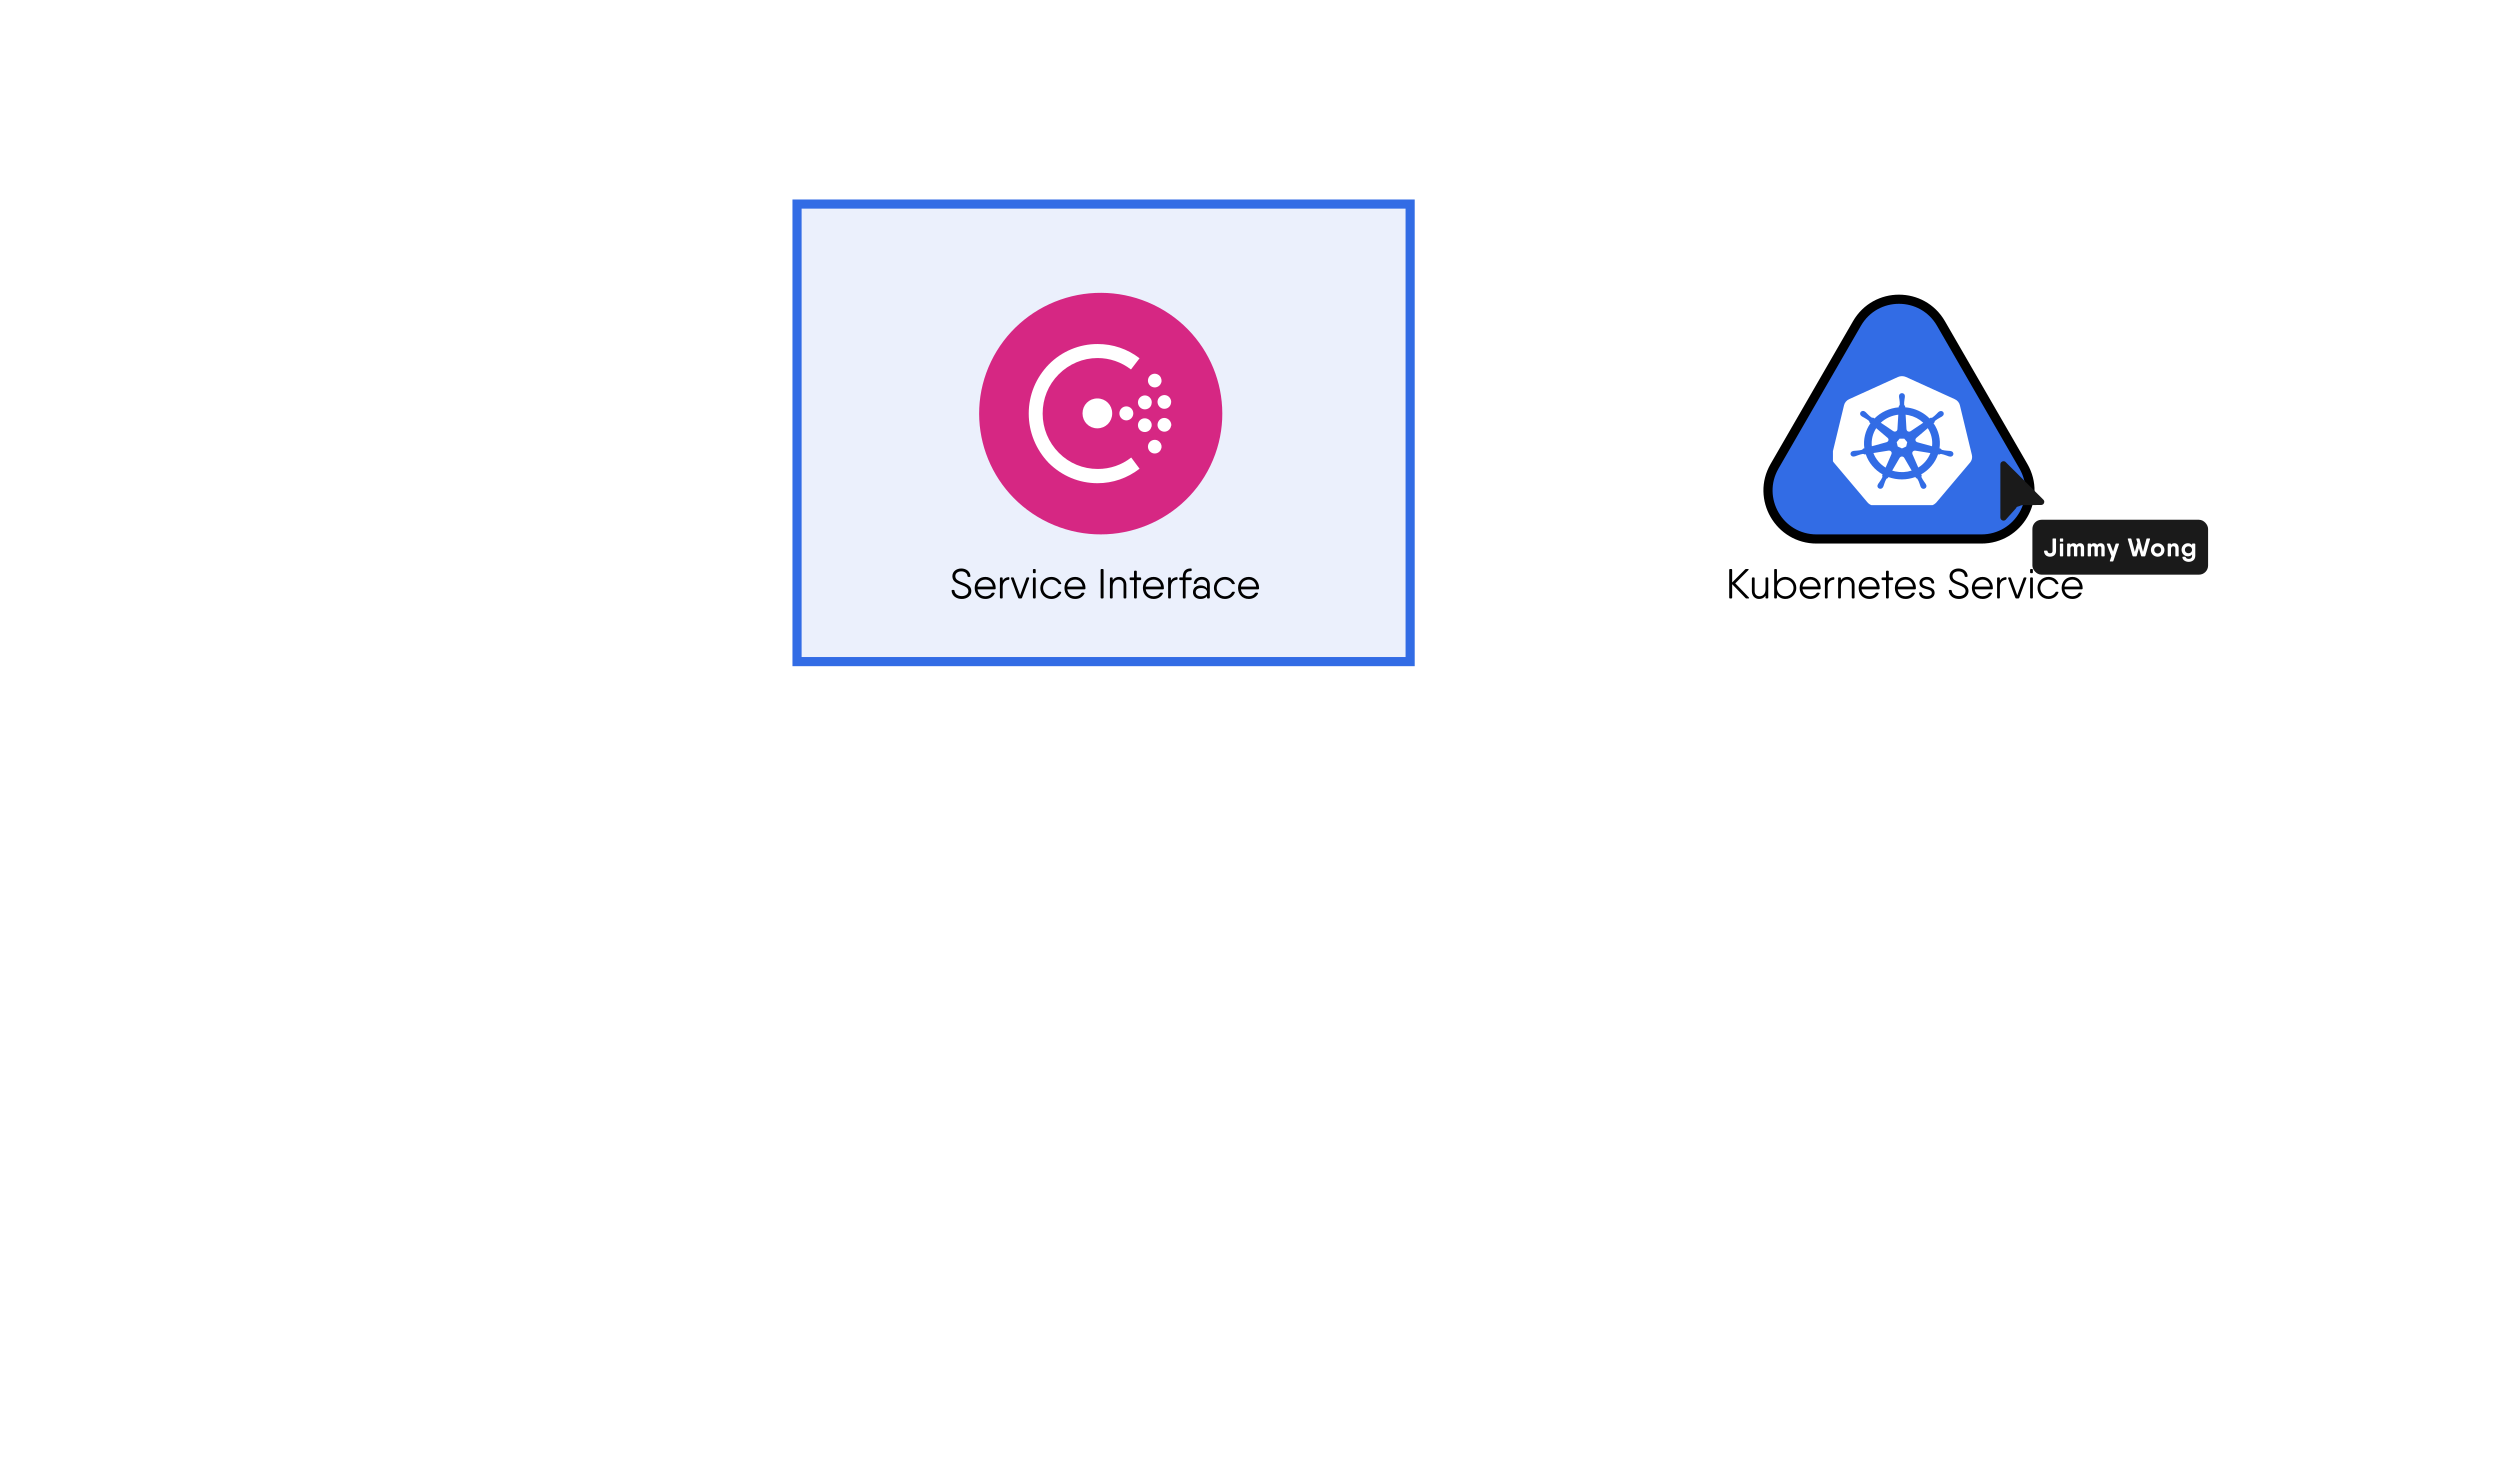<svg width="100%" viewBox="0 0 1366 805" fill="none" xmlns="http://www.w3.org/2000/svg">
  <rect x="435.5" y="111.5" width="335" height="250" fill="#326CE5" fill-opacity="0.1" stroke="#326CE5"
    stroke-width="5" />
  <path
    d="M1014.65 176.75C1024.85 159.083 1050.35 159.083 1060.55 176.75L1105.59 254.75C1115.79 272.417 1103.04 294.5 1082.64 294.5H992.569C972.17 294.5 959.42 272.417 969.62 254.75L1014.65 176.75Z"
    fill="#326CE5" stroke="black" stroke-width="5" />
  <g clip-path="url(#clip0_9911_33166)">
    <path
      d="M1031.96 246.219C1032.06 246.199 1032.17 246.191 1032.28 246.196C1032.47 246.205 1032.65 246.251 1032.82 246.329C1033.15 246.479 1033.4 246.744 1033.53 247.068C1033.65 247.391 1033.64 247.749 1033.5 248.066L1033.51 248.08L1030.29 255.497C1027.2 253.623 1024.86 250.823 1023.63 247.54L1031.94 246.203L1031.96 246.219ZM1044.89 247.271C1044.96 246.978 1045.13 246.717 1045.38 246.528C1045.62 246.339 1045.92 246.234 1046.24 246.229C1046.33 246.228 1046.42 246.236 1046.52 246.252L1046.53 246.236L1054.77 247.567C1053.53 250.824 1051.2 253.602 1048.14 255.469L1044.94 248.124L1044.97 248.096C1044.85 247.836 1044.82 247.547 1044.89 247.271ZM1037.99 250.151C1038.11 249.937 1038.29 249.759 1038.51 249.635C1038.73 249.51 1038.98 249.445 1039.23 249.445C1039.48 249.445 1039.73 249.511 1039.95 249.636C1040.17 249.761 1040.35 249.94 1040.47 250.154H1040.48L1044.53 257.128C1041.63 258.069 1038.51 258.221 1035.52 257.569C1034.97 257.449 1034.43 257.305 1033.9 257.138L1037.96 250.151L1037.99 250.151ZM1025.16 233.95L1031.4 239.261L1031.39 239.278C1031.58 239.437 1031.73 239.643 1031.81 239.873C1031.88 240.104 1031.9 240.35 1031.84 240.586C1031.78 240.822 1031.66 241.039 1031.48 241.214C1031.31 241.389 1031.09 241.516 1030.84 241.58L1030.83 241.612L1022.76 243.827C1022.41 240.373 1023.25 236.906 1025.16 233.95V233.95ZM1036.74 234.545C1036.73 234.787 1036.65 235.021 1036.51 235.223C1036.37 235.425 1036.18 235.587 1035.95 235.692C1035.72 235.797 1035.46 235.84 1035.21 235.818C1034.96 235.796 1034.71 235.71 1034.51 235.567L1034.48 235.577L1027.66 230.973C1030.26 228.552 1033.62 227.01 1037.23 226.584L1036.75 234.542L1036.74 234.545ZM1043.97 235.597C1043.76 235.739 1043.52 235.826 1043.27 235.847C1043.01 235.869 1042.76 235.825 1042.53 235.719C1042.3 235.614 1042.11 235.452 1041.97 235.249C1041.83 235.047 1041.75 234.813 1041.74 234.571L1041.7 234.555L1041.23 226.584C1041.8 226.649 1042.37 226.742 1042.93 226.863C1045.92 227.503 1048.66 228.926 1050.85 230.971L1043.98 235.604L1043.97 235.597ZM1047.63 241.619C1047.38 241.555 1047.16 241.429 1046.98 241.254C1046.81 241.079 1046.68 240.862 1046.63 240.626C1046.57 240.389 1046.58 240.143 1046.66 239.912C1046.74 239.681 1046.88 239.476 1047.08 239.317L1047.07 239.285L1053.34 233.948C1055.25 236.911 1056.07 240.396 1055.67 243.853L1047.64 241.646L1047.63 241.619ZM1041.54 243.964L1039.23 245.022L1036.92 243.966L1036.35 241.597L1037.94 239.697H1040.51L1042.11 241.594L1041.54 243.964Z"
      fill="white" />
    <path
      d="M1001 248.632L1007.59 221.386C1007.77 220.681 1008.1 220.023 1008.58 219.458C1009.06 218.893 1009.66 218.436 1010.35 218.12L1037.02 205.997C1037.71 205.683 1038.47 205.521 1039.23 205.521C1040 205.521 1040.76 205.683 1041.45 205.997L1068.11 218.126C1068.8 218.442 1069.4 218.899 1069.88 219.464C1070.36 220.029 1070.7 220.688 1070.87 221.392L1077.45 248.637C1077.61 249.326 1077.61 250.04 1077.45 250.729C1077.41 250.939 1077.34 251.145 1077.27 251.347C1077.14 251.692 1076.97 252.022 1076.76 252.329C1076.67 252.46 1076.57 252.588 1076.47 252.712L1058.01 274.558C1057.93 274.653 1057.84 274.74 1057.75 274.828C1057.46 275.122 1057.14 275.38 1056.78 275.596C1056.33 275.866 1055.84 276.07 1055.32 276.2C1054.9 276.31 1054.46 276.367 1054.02 276.37H1053.74L1024.42 276.364C1024.25 276.363 1024.07 276.353 1023.89 276.334C1023.64 276.306 1023.38 276.261 1023.14 276.198C1022.96 276.153 1022.79 276.1 1022.62 276.038C1022.48 275.99 1022.35 275.941 1022.22 275.883C1022.03 275.795 1021.84 275.696 1021.66 275.587C1021.2 275.309 1020.78 274.96 1020.44 274.555L1019.87 273.889L1001.98 252.705C1001.64 252.295 1001.37 251.835 1001.19 251.342C1001.11 251.139 1001.05 250.932 1001 250.721C1000.84 250.033 1000.84 249.318 1001 248.63L1001 248.632ZM1028.66 259.228C1028.59 259.438 1028.5 259.643 1028.4 259.841C1028.56 260.113 1028.61 260.435 1028.52 260.738C1028.13 261.584 1027.66 262.392 1027.11 263.15C1026.8 263.538 1026.51 263.942 1026.25 264.361C1026.19 264.475 1026.1 264.65 1026.04 264.77C1025.93 264.953 1025.85 265.157 1025.83 265.368C1025.8 265.579 1025.82 265.794 1025.88 265.998C1025.95 266.202 1026.06 266.39 1026.2 266.551C1026.35 266.713 1026.53 266.843 1026.73 266.934C1026.94 267.025 1027.16 267.075 1027.38 267.08C1027.6 267.085 1027.83 267.046 1028.03 266.964C1028.24 266.883 1028.43 266.761 1028.58 266.607C1028.73 266.453 1028.85 266.269 1028.93 266.069C1028.99 265.95 1029.07 265.792 1029.13 265.679C1029.31 265.224 1029.46 264.759 1029.59 264.287C1029.87 263.403 1030.23 262.547 1030.68 261.732C1030.88 261.479 1031.17 261.31 1031.5 261.261C1031.55 261.177 1031.74 260.847 1031.84 260.677C1036.59 262.388 1041.83 262.375 1046.57 260.641L1046.93 261.264C1047.19 261.302 1047.43 261.413 1047.62 261.583C1048.16 262.433 1048.58 263.352 1048.86 264.313C1048.98 264.785 1049.14 265.25 1049.32 265.705C1049.37 265.817 1049.45 265.973 1049.51 266.091V266.095L1049.52 266.098C1049.59 266.298 1049.71 266.482 1049.87 266.636C1050.02 266.791 1050.21 266.913 1050.41 266.994C1050.62 267.076 1050.84 267.115 1051.07 267.11C1051.29 267.104 1051.51 267.054 1051.71 266.963C1051.92 266.871 1052.1 266.741 1052.24 266.579C1052.39 266.417 1052.5 266.228 1052.56 266.024C1052.63 265.82 1052.65 265.605 1052.62 265.393C1052.59 265.182 1052.51 264.978 1052.4 264.796C1052.34 264.675 1052.26 264.501 1052.19 264.387C1051.93 263.967 1051.65 263.561 1051.34 263.173C1050.78 262.394 1050.29 261.567 1049.89 260.701C1049.85 260.407 1049.9 260.108 1050.04 259.841L1049.75 259.179C1054.12 256.724 1057.39 252.833 1058.95 248.239L1059.65 248.351C1059.92 248.169 1060.24 248.062 1060.57 248.043C1061.52 248.217 1062.45 248.478 1063.35 248.823C1063.81 249.023 1064.29 249.197 1064.78 249.345C1064.9 249.375 1065.06 249.405 1065.19 249.433C1065.2 249.436 1065.21 249.441 1065.22 249.443C1065.23 249.444 1065.24 249.445 1065.25 249.445C1065.46 249.512 1065.68 249.535 1065.91 249.514C1066.13 249.494 1066.34 249.429 1066.54 249.324C1066.73 249.22 1066.9 249.078 1067.03 248.908C1067.17 248.737 1067.26 248.543 1067.31 248.336C1067.36 248.129 1067.36 247.914 1067.32 247.706C1067.28 247.497 1067.19 247.299 1067.06 247.125C1066.94 246.951 1066.77 246.804 1066.58 246.694C1066.39 246.583 1066.18 246.512 1065.96 246.485L1065.93 246.479L1065.92 246.476C1065.79 246.446 1065.62 246.404 1065.49 246.381C1064.99 246.314 1064.47 246.275 1063.96 246.264C1063 246.204 1062.04 246.054 1061.1 245.817C1060.82 245.648 1060.59 245.423 1060.41 245.158L1059.75 244.972C1060.47 240.177 1059.31 235.296 1056.49 231.265L1057 230.83C1057.02 230.515 1057.13 230.211 1057.32 229.953C1058.06 229.352 1058.85 228.82 1059.7 228.366C1060.15 228.144 1060.59 227.898 1061.02 227.629C1061.12 227.56 1061.24 227.457 1061.35 227.375L1061.37 227.36C1061.74 227.111 1061.98 226.736 1062.06 226.317C1062.13 225.897 1062.02 225.467 1061.77 225.12C1061.61 224.941 1061.42 224.8 1061.2 224.707C1060.98 224.614 1060.74 224.572 1060.49 224.584C1060.09 224.6 1059.7 224.74 1059.38 224.983C1059.27 225.064 1059.12 225.173 1059.03 225.252C1058.66 225.586 1058.3 225.941 1057.98 226.314C1057.32 226.996 1056.6 227.616 1055.82 228.165C1055.53 228.311 1055.19 228.343 1054.88 228.253C1054.69 228.385 1054.49 228.514 1054.3 228.642C1051.5 225.804 1047.86 223.829 1043.87 222.97C1042.92 222.765 1041.96 222.624 1040.98 222.548L1040.95 221.906C1040.7 221.696 1040.52 221.423 1040.43 221.119C1040.39 220.197 1040.45 219.274 1040.61 218.364C1040.71 217.886 1040.78 217.404 1040.82 216.918C1040.83 216.808 1040.82 216.655 1040.82 216.529C1040.82 216.515 1040.82 216.501 1040.82 216.487C1040.85 216.274 1040.82 216.06 1040.75 215.857C1040.68 215.654 1040.57 215.467 1040.42 215.309C1040.27 215.15 1040.08 215.024 1039.88 214.937C1039.67 214.85 1039.45 214.805 1039.23 214.805C1039 214.805 1038.78 214.85 1038.58 214.936C1038.37 215.023 1038.19 215.149 1038.04 215.308C1037.89 215.466 1037.77 215.653 1037.7 215.855C1037.63 216.058 1037.61 216.273 1037.63 216.485C1037.63 216.618 1037.62 216.795 1037.63 216.917C1037.67 217.402 1037.74 217.885 1037.85 218.362C1038 219.273 1038.06 220.196 1038.03 221.118C1037.96 221.427 1037.78 221.699 1037.51 221.878C1037.5 221.988 1037.48 222.354 1037.47 222.556C1032.42 222.993 1027.71 225.159 1024.22 228.651L1023.61 228.238C1023.28 228.291 1022.95 228.256 1022.64 228.138C1021.86 227.588 1021.14 226.967 1020.49 226.284C1020.16 225.911 1019.81 225.556 1019.44 225.222C1019.34 225.142 1019.19 225.035 1019.08 224.954C1018.92 224.803 1018.73 224.687 1018.52 224.611C1018.31 224.536 1018.08 224.504 1017.86 224.517C1017.63 224.529 1017.42 224.587 1017.22 224.686C1017.02 224.784 1016.84 224.922 1016.7 225.089C1016.56 225.257 1016.46 225.45 1016.4 225.658C1016.35 225.865 1016.34 226.081 1016.37 226.292C1016.41 226.504 1016.49 226.705 1016.62 226.884C1016.74 227.062 1016.9 227.214 1017.09 227.329C1017.2 227.411 1017.34 227.526 1017.44 227.599C1017.87 227.869 1018.31 228.115 1018.77 228.336C1019.61 228.79 1020.41 229.322 1021.14 229.923C1021.36 230.162 1021.47 230.471 1021.44 230.784C1021.53 230.862 1021.84 231.125 1022.01 231.267C1019.18 235.284 1018 240.15 1018.68 244.942L1018.04 245.121C1017.88 245.397 1017.64 245.625 1017.35 245.78C1016.42 246.018 1015.46 246.168 1014.49 246.229C1013.98 246.24 1013.47 246.279 1012.96 246.345C1012.82 246.369 1012.63 246.42 1012.49 246.45C1012.27 246.477 1012.06 246.549 1011.87 246.659C1011.68 246.769 1011.51 246.916 1011.39 247.091C1011.26 247.265 1011.17 247.463 1011.13 247.671C1011.09 247.88 1011.09 248.094 1011.14 248.301C1011.19 248.508 1011.29 248.703 1011.42 248.873C1011.55 249.044 1011.72 249.185 1011.92 249.29C1012.11 249.394 1012.32 249.459 1012.55 249.479C1012.77 249.5 1012.99 249.477 1013.2 249.41L1013.23 249.407C1013.24 249.405 1013.25 249.399 1013.26 249.397C1013.39 249.369 1013.56 249.342 1013.67 249.313C1014.16 249.164 1014.64 248.988 1015.1 248.787C1016 248.442 1016.93 248.181 1017.89 248.007C1018.22 247.998 1018.54 248.111 1018.78 248.323C1019.01 248.282 1019.24 248.244 1019.46 248.209C1021.01 252.832 1024.28 256.754 1028.66 259.228Z"
      fill="white" />
  </g>
  <path
    d="M955.558 326.425L948.152 318.743L955.328 311.475C955.604 311.199 955.466 310.9 955.075 310.9H954.086C953.856 310.9 953.695 310.969 953.534 311.13L946.45 318.26V311.36C946.45 311.061 946.289 310.9 945.99 310.9H945.3C945.001 310.9 944.84 311.061 944.84 311.36V326.54C944.84 326.839 945.001 327 945.3 327H945.99C946.289 327 946.45 326.839 946.45 326.54V319.203L953.764 326.77C953.925 326.954 954.109 327 954.339 327H955.328C955.719 327 955.834 326.724 955.558 326.425ZM965.737 315.5H965.139C964.84 315.5 964.679 315.661 964.679 315.96V321.986C964.679 324.838 962.977 325.804 961.413 325.804C959.872 325.804 958.745 324.838 958.745 323.021V315.96C958.745 315.661 958.584 315.5 958.285 315.5H957.687C957.388 315.5 957.227 315.661 957.227 315.96V323.021C957.227 325.666 958.998 327.276 961.137 327.276C962.517 327.276 963.759 326.862 964.656 325.482V326.54C964.656 326.839 964.817 327 965.116 327H965.714C966.013 327 966.174 326.839 966.174 326.54V315.96C966.174 315.661 966.013 315.5 965.714 315.5H965.737ZM975.571 315.224C973.501 315.224 971.868 316.213 970.925 317.754V311.36C970.925 311.061 970.764 310.9 970.465 310.9H969.867C969.568 310.9 969.407 311.061 969.407 311.36V326.54C969.407 326.839 969.568 327 969.867 327H970.465C970.764 327 970.925 326.839 970.925 326.54V324.769C971.868 326.31 973.501 327.276 975.571 327.276C978.814 327.276 981.505 324.654 981.505 321.25C981.505 317.846 978.814 315.224 975.571 315.224ZM975.456 325.804C972.903 325.804 970.925 323.803 970.925 321.25C970.925 318.697 972.903 316.696 975.456 316.696C978.009 316.696 979.987 318.697 979.987 321.25C979.987 323.803 978.009 325.804 975.456 325.804ZM989.227 315.224C985.662 315.224 983.339 317.869 983.339 321.25C983.339 324.723 985.708 327.276 989.227 327.276C991.573 327.276 993.459 326.057 994.241 324.309C994.356 324.033 994.172 323.849 993.827 323.849H993.091C992.838 323.849 992.677 323.964 992.539 324.171C991.964 325.114 990.791 325.804 989.25 325.804C986.904 325.804 985.202 324.355 984.903 322.009H993.252H994.333C994.609 322.009 994.793 321.871 994.816 321.572V321.296C994.816 318.145 992.746 315.224 989.227 315.224ZM989.227 316.696C991.182 316.696 992.953 318.007 993.229 320.537H984.88C985.179 318.306 986.789 316.696 989.227 316.696ZM1001.82 315.339C1000.55 315.454 999.424 315.96 998.642 317.271V315.96C998.642 315.661 998.481 315.5 998.182 315.5H997.584C997.285 315.5 997.124 315.661 997.124 315.96V326.54C997.124 326.839 997.285 327 997.584 327H998.182C998.481 327 998.642 326.839 998.642 326.54V320.606C998.642 317.915 1000.25 316.903 1001.98 316.788C1002.16 316.788 1002.28 316.604 1002.28 316.328V315.776C1002.28 315.477 1002.11 315.316 1001.82 315.339ZM1009.42 315.224C1008.01 315.224 1006.77 315.661 1005.87 317.041V315.96C1005.87 315.661 1005.71 315.5 1005.41 315.5H1004.82C1004.52 315.5 1004.36 315.661 1004.36 315.96V326.54C1004.36 326.839 1004.52 327 1004.82 327H1005.41C1005.71 327 1005.87 326.839 1005.87 326.54V320.514C1005.87 317.662 1007.58 316.696 1009.14 316.696C1010.68 316.696 1011.81 317.662 1011.81 319.479V326.54C1011.81 326.839 1011.97 327 1012.27 327H1012.87C1013.17 327 1013.33 326.839 1013.33 326.54V319.479C1013.33 316.834 1011.56 315.224 1009.42 315.224ZM1021.46 315.224C1017.89 315.224 1015.57 317.869 1015.57 321.25C1015.57 324.723 1017.94 327.276 1021.46 327.276C1023.8 327.276 1025.69 326.057 1026.47 324.309C1026.59 324.033 1026.4 323.849 1026.06 323.849H1025.32C1025.07 323.849 1024.91 323.964 1024.77 324.171C1024.2 325.114 1023.02 325.804 1021.48 325.804C1019.14 325.804 1017.43 324.355 1017.13 322.009H1025.48H1026.56C1026.84 322.009 1027.02 321.871 1027.05 321.572V321.296C1027.05 318.145 1024.98 315.224 1021.46 315.224ZM1021.46 316.696C1023.41 316.696 1025.18 318.007 1025.46 320.537H1017.11C1017.41 318.306 1019.02 316.696 1021.46 316.696ZM1033.96 315.5H1032.03V312.28C1032.03 311.981 1031.86 311.82 1031.57 311.82H1030.97C1030.67 311.82 1030.51 311.981 1030.51 312.28V315.5H1028.55C1028.25 315.5 1028.09 315.661 1028.09 315.96V316.512C1028.09 316.811 1028.25 316.972 1028.55 316.972H1030.51V326.54C1030.51 326.839 1030.67 327 1030.97 327H1031.57C1031.86 327 1032.03 326.839 1032.03 326.54V316.972H1033.96C1034.26 316.972 1034.42 316.811 1034.42 316.512V315.96C1034.42 315.661 1034.26 315.5 1033.96 315.5ZM1041.25 315.224C1037.68 315.224 1035.36 317.869 1035.36 321.25C1035.36 324.723 1037.73 327.276 1041.25 327.276C1043.59 327.276 1045.48 326.057 1046.26 324.309C1046.38 324.033 1046.19 323.849 1045.85 323.849H1045.11C1044.86 323.849 1044.7 323.964 1044.56 324.171C1043.98 325.114 1042.81 325.804 1041.27 325.804C1038.92 325.804 1037.22 324.355 1036.92 322.009H1045.27H1046.35C1046.63 322.009 1046.81 321.871 1046.84 321.572V321.296C1046.84 318.145 1044.77 315.224 1041.25 315.224ZM1041.25 316.696C1043.2 316.696 1044.97 318.007 1045.25 320.537H1036.9C1037.2 318.306 1038.81 316.696 1041.25 316.696ZM1050.32 318.513C1050.32 317.225 1051.6 316.696 1052.82 316.696C1053.93 316.696 1055.08 317.133 1055.28 318.398C1055.35 318.674 1055.49 318.835 1055.77 318.835H1056.37C1056.66 318.835 1056.85 318.674 1056.83 318.352C1056.6 316.42 1054.99 315.224 1052.82 315.224C1050.5 315.224 1048.8 316.627 1048.8 318.513C1048.8 322.814 1055.56 321.066 1055.56 323.987C1055.56 325.275 1054.27 325.804 1052.82 325.804C1051.51 325.804 1050.34 325.367 1050.13 324.102C1050.06 323.826 1049.93 323.665 1049.65 323.665H1049.05C1048.75 323.665 1048.57 323.826 1048.59 324.148C1048.82 326.08 1050.45 327.276 1052.82 327.276C1055.38 327.276 1057.08 325.873 1057.08 323.987C1057.08 319.686 1050.32 321.434 1050.32 318.513ZM1070.42 327.276C1073.13 327.276 1075.59 325.62 1075.59 322.929C1075.59 319.962 1072.83 319.065 1070.39 318.122C1068.46 317.386 1066.85 316.673 1066.85 314.833C1066.85 313.131 1068.32 312.188 1070.1 312.188C1071.89 312.188 1073.29 313.085 1073.5 314.787C1073.52 315.063 1073.68 315.224 1073.96 315.224H1074.67C1074.97 315.224 1075.13 315.063 1075.11 314.741C1074.88 312.096 1072.65 310.624 1070.1 310.624C1067.59 310.624 1065.24 312.165 1065.24 314.833C1065.24 317.961 1067.93 318.789 1070.37 319.709C1072.28 320.422 1073.98 321.181 1073.98 322.929C1073.98 324.654 1072.4 325.712 1070.42 325.712C1068.26 325.712 1066.65 324.7 1066.42 322.791C1066.39 322.492 1066.23 322.331 1065.96 322.331H1065.24C1064.94 322.331 1064.78 322.492 1064.81 322.814C1065.04 325.689 1067.52 327.276 1070.42 327.276ZM1083.32 315.224C1079.75 315.224 1077.43 317.869 1077.43 321.25C1077.43 324.723 1079.8 327.276 1083.32 327.276C1085.66 327.276 1087.55 326.057 1088.33 324.309C1088.44 324.033 1088.26 323.849 1087.92 323.849H1087.18C1086.93 323.849 1086.77 323.964 1086.63 324.171C1086.05 325.114 1084.88 325.804 1083.34 325.804C1080.99 325.804 1079.29 324.355 1078.99 322.009H1087.34H1088.42C1088.7 322.009 1088.88 321.871 1088.9 321.572V321.296C1088.9 318.145 1086.83 315.224 1083.32 315.224ZM1083.32 316.696C1085.27 316.696 1087.04 318.007 1087.32 320.537H1078.97C1079.27 318.306 1080.88 316.696 1083.32 316.696ZM1095.9 315.339C1094.64 315.454 1093.51 315.96 1092.73 317.271V315.96C1092.73 315.661 1092.57 315.5 1092.27 315.5H1091.67C1091.37 315.5 1091.21 315.661 1091.21 315.96V326.54C1091.21 326.839 1091.37 327 1091.67 327H1092.27C1092.57 327 1092.73 326.839 1092.73 326.54V320.606C1092.73 317.915 1094.34 316.903 1096.07 316.788C1096.25 316.788 1096.36 316.604 1096.36 316.328V315.776C1096.36 315.477 1096.2 315.316 1095.9 315.339ZM1106.84 315.5H1106.2C1105.94 315.5 1105.76 315.615 1105.67 315.868L1102.24 325.344L1098.81 315.868C1098.72 315.615 1098.54 315.5 1098.28 315.5H1097.64C1097.32 315.5 1097.16 315.707 1097.27 316.029L1101.18 326.632C1101.27 326.862 1101.46 327 1101.71 327H1102.19H1102.77C1103.02 327 1103.21 326.885 1103.3 326.632L1107.21 316.029C1107.32 315.707 1107.16 315.5 1106.84 315.5ZM1109.71 313.2H1110.31C1110.61 313.2 1110.77 313.039 1110.77 312.74V311.36C1110.77 311.061 1110.61 310.9 1110.31 310.9H1109.71C1109.41 310.9 1109.25 311.061 1109.25 311.36V312.74C1109.25 313.039 1109.41 313.2 1109.71 313.2ZM1109.71 327H1110.31C1110.61 327 1110.77 326.839 1110.77 326.54V315.96C1110.77 315.661 1110.61 315.5 1110.31 315.5H1109.71C1109.41 315.5 1109.25 315.661 1109.25 315.96V326.54C1109.25 326.839 1109.41 327 1109.71 327ZM1124.31 323.32H1123.65C1123.39 323.32 1123.21 323.435 1123.1 323.665C1122.43 324.953 1121.03 325.804 1119.35 325.804C1116.79 325.804 1114.82 323.803 1114.82 321.25C1114.82 318.697 1116.79 316.696 1119.35 316.696C1121 316.696 1122.41 317.524 1123.1 318.835C1123.21 319.065 1123.39 319.18 1123.65 319.18H1124.31C1124.64 319.18 1124.82 318.973 1124.68 318.651C1123.85 316.604 1121.78 315.224 1119.35 315.224C1115.87 315.224 1113.3 317.846 1113.3 321.25C1113.3 324.654 1115.87 327.276 1119.35 327.276C1121.78 327.276 1123.88 325.896 1124.68 323.849C1124.82 323.527 1124.64 323.32 1124.31 323.32ZM1132.37 315.224C1128.81 315.224 1126.48 317.869 1126.48 321.25C1126.48 324.723 1128.85 327.276 1132.37 327.276C1134.72 327.276 1136.6 326.057 1137.38 324.309C1137.5 324.033 1137.32 323.849 1136.97 323.849H1136.23C1135.98 323.849 1135.82 323.964 1135.68 324.171C1135.11 325.114 1133.93 325.804 1132.39 325.804C1130.05 325.804 1128.35 324.355 1128.05 322.009H1136.4H1137.48C1137.75 322.009 1137.94 321.871 1137.96 321.572V321.296C1137.96 318.145 1135.89 315.224 1132.37 315.224ZM1132.37 316.696C1134.33 316.696 1136.1 318.007 1136.37 320.537H1128.02C1128.32 318.306 1129.93 316.696 1132.37 316.696Z"
    fill="currentColor" />
  <path
    d="M525.555 327.276C528.269 327.276 530.73 325.62 530.73 322.929C530.73 319.962 527.97 319.065 525.532 318.122C523.6 317.386 521.99 316.673 521.99 314.833C521.99 313.131 523.462 312.188 525.233 312.188C527.027 312.188 528.43 313.085 528.637 314.787C528.66 315.063 528.821 315.224 529.097 315.224H529.81C530.109 315.224 530.27 315.063 530.247 314.741C530.017 312.096 527.786 310.624 525.233 310.624C522.726 310.624 520.38 312.165 520.38 314.833C520.38 317.961 523.071 318.789 525.509 319.709C527.418 320.422 529.12 321.181 529.12 322.929C529.12 324.654 527.533 325.712 525.555 325.712C523.393 325.712 521.783 324.7 521.553 322.791C521.53 322.492 521.369 322.331 521.093 322.331H520.38C520.081 322.331 519.92 322.492 519.943 322.814C520.173 325.689 522.657 327.276 525.555 327.276ZM538.454 315.224C534.889 315.224 532.566 317.869 532.566 321.25C532.566 324.723 534.935 327.276 538.454 327.276C540.8 327.276 542.686 326.057 543.468 324.309C543.583 324.033 543.399 323.849 543.054 323.849H542.318C542.065 323.849 541.904 323.964 541.766 324.171C541.191 325.114 540.018 325.804 538.477 325.804C536.131 325.804 534.429 324.355 534.13 322.009H542.479H543.56C543.836 322.009 544.02 321.871 544.043 321.572V321.296C544.043 318.145 541.973 315.224 538.454 315.224ZM538.454 316.696C540.409 316.696 542.18 318.007 542.456 320.537H534.107C534.406 318.306 536.016 316.696 538.454 316.696ZM551.042 315.339C549.777 315.454 548.65 315.96 547.868 317.271V315.96C547.868 315.661 547.707 315.5 547.408 315.5H546.81C546.511 315.5 546.35 315.661 546.35 315.96V326.54C546.35 326.839 546.511 327 546.81 327H547.408C547.707 327 547.868 326.839 547.868 326.54V320.606C547.868 317.915 549.478 316.903 551.203 316.788C551.387 316.788 551.502 316.604 551.502 316.328V315.776C551.502 315.477 551.341 315.316 551.042 315.339ZM561.978 315.5H561.334C561.081 315.5 560.897 315.615 560.805 315.868L557.378 325.344L553.951 315.868C553.859 315.615 553.675 315.5 553.422 315.5H552.778C552.456 315.5 552.295 315.707 552.41 316.029L556.32 326.632C556.412 326.862 556.596 327 556.849 327H557.332H557.907C558.16 327 558.344 326.885 558.436 326.632L562.346 316.029C562.461 315.707 562.3 315.5 561.978 315.5ZM564.846 313.2H565.444C565.743 313.2 565.904 313.039 565.904 312.74V311.36C565.904 311.061 565.743 310.9 565.444 310.9H564.846C564.547 310.9 564.386 311.061 564.386 311.36V312.74C564.386 313.039 564.547 313.2 564.846 313.2ZM564.846 327H565.444C565.743 327 565.904 326.839 565.904 326.54V315.96C565.904 315.661 565.743 315.5 565.444 315.5H564.846C564.547 315.5 564.386 315.661 564.386 315.96V326.54C564.386 326.839 564.547 327 564.846 327ZM579.453 323.32H578.786C578.533 323.32 578.349 323.435 578.234 323.665C577.567 324.953 576.164 325.804 574.485 325.804C571.932 325.804 569.954 323.803 569.954 321.25C569.954 318.697 571.932 316.696 574.485 316.696C576.141 316.696 577.544 317.524 578.234 318.835C578.349 319.065 578.533 319.18 578.786 319.18H579.453C579.775 319.18 579.959 318.973 579.821 318.651C578.993 316.604 576.923 315.224 574.485 315.224C571.012 315.224 568.436 317.846 568.436 321.25C568.436 324.654 571.012 327.276 574.485 327.276C576.923 327.276 579.016 325.896 579.821 323.849C579.959 323.527 579.775 323.32 579.453 323.32ZM587.508 315.224C583.943 315.224 581.62 317.869 581.62 321.25C581.62 324.723 583.989 327.276 587.508 327.276C589.854 327.276 591.74 326.057 592.522 324.309C592.637 324.033 592.453 323.849 592.108 323.849H591.372C591.119 323.849 590.958 323.964 590.82 324.171C590.245 325.114 589.072 325.804 587.531 325.804C585.185 325.804 583.483 324.355 583.184 322.009H591.533H592.614C592.89 322.009 593.074 321.871 593.097 321.572V321.296C593.097 318.145 591.027 315.224 587.508 315.224ZM587.508 316.696C589.463 316.696 591.234 318.007 591.51 320.537H583.161C583.46 318.306 585.07 316.696 587.508 316.696ZM601.385 311.36V326.54C601.385 326.839 601.546 327 601.845 327H602.535C602.834 327 602.995 326.839 602.995 326.54V311.36C602.995 311.061 602.834 310.9 602.535 310.9H601.845C601.546 310.9 601.385 311.061 601.385 311.36ZM611.516 315.224C610.113 315.224 608.871 315.661 607.974 317.041V315.96C607.974 315.661 607.813 315.5 607.514 315.5H606.916C606.617 315.5 606.456 315.661 606.456 315.96V326.54C606.456 326.839 606.617 327 606.916 327H607.514C607.813 327 607.974 326.839 607.974 326.54V320.514C607.974 317.662 609.676 316.696 611.24 316.696C612.781 316.696 613.908 317.662 613.908 319.479V326.54C613.908 326.839 614.069 327 614.368 327H614.966C615.265 327 615.426 326.839 615.426 326.54V319.479C615.426 316.834 613.655 315.224 611.516 315.224ZM623.075 315.5H621.143V312.28C621.143 311.981 620.982 311.82 620.683 311.82H620.085C619.786 311.82 619.625 311.981 619.625 312.28V315.5H617.67C617.371 315.5 617.21 315.661 617.21 315.96V316.512C617.21 316.811 617.371 316.972 617.67 316.972H619.625V326.54C619.625 326.839 619.786 327 620.085 327H620.683C620.982 327 621.143 326.839 621.143 326.54V316.972H623.075C623.374 316.972 623.535 316.811 623.535 316.512V315.96C623.535 315.661 623.374 315.5 623.075 315.5ZM630.364 315.224C626.799 315.224 624.476 317.869 624.476 321.25C624.476 324.723 626.845 327.276 630.364 327.276C632.71 327.276 634.596 326.057 635.378 324.309C635.493 324.033 635.309 323.849 634.964 323.849H634.228C633.975 323.849 633.814 323.964 633.676 324.171C633.101 325.114 631.928 325.804 630.387 325.804C628.041 325.804 626.339 324.355 626.04 322.009H634.389H635.47C635.746 322.009 635.93 321.871 635.953 321.572V321.296C635.953 318.145 633.883 315.224 630.364 315.224ZM630.364 316.696C632.319 316.696 634.09 318.007 634.366 320.537H626.017C626.316 318.306 627.926 316.696 630.364 316.696ZM642.952 315.339C641.687 315.454 640.56 315.96 639.778 317.271V315.96C639.778 315.661 639.617 315.5 639.318 315.5H638.72C638.421 315.5 638.26 315.661 638.26 315.96V326.54C638.26 326.839 638.421 327 638.72 327H639.318C639.617 327 639.778 326.839 639.778 326.54V320.606C639.778 317.915 641.388 316.903 643.113 316.788C643.297 316.788 643.412 316.604 643.412 316.328V315.776C643.412 315.477 643.251 315.316 642.952 315.339ZM650.645 312.073C650.967 312.073 651.128 311.935 651.128 311.636V311.084C651.128 310.808 650.967 310.601 650.668 310.601C647.862 310.555 646.298 312.188 646.298 315.04V315.5H644.803C644.504 315.5 644.343 315.661 644.343 315.96V316.512C644.343 316.811 644.504 316.972 644.803 316.972H646.298V326.54C646.298 326.839 646.459 327 646.758 327H647.356C647.655 327 647.816 326.839 647.816 326.54V316.972H650.668C650.967 316.972 651.128 316.811 651.128 316.512V315.96C651.128 315.661 650.967 315.5 650.668 315.5H647.816V315.04C647.816 312.993 648.736 312.05 650.645 312.073ZM656.663 315.224C654.271 315.224 652.569 316.627 652.316 318.582C652.293 318.904 652.477 319.065 652.776 319.065H653.374C653.65 319.065 653.788 318.904 653.857 318.628C654.087 317.317 655.329 316.696 656.663 316.696C658.135 316.696 659.515 317.455 659.515 319.525V321.388C658.733 320.399 657.399 319.87 655.95 319.87C653.834 319.87 651.833 321.089 651.833 323.573C651.833 326.057 653.834 327.276 655.95 327.276C657.399 327.276 658.733 326.839 659.515 325.712V326.54C659.515 326.839 659.676 327 659.975 327H660.573C660.872 327 661.033 326.839 661.033 326.54V319.525C661.033 316.857 659.239 315.224 656.663 315.224ZM656.318 325.85C654.271 325.85 653.351 324.884 653.351 323.573C653.351 322.262 654.271 321.296 656.318 321.296C658.158 321.296 659.515 322.17 659.515 323.573C659.515 324.884 658.158 325.85 656.318 325.85ZM674.305 323.32H673.638C673.385 323.32 673.201 323.435 673.086 323.665C672.419 324.953 671.016 325.804 669.337 325.804C666.784 325.804 664.806 323.803 664.806 321.25C664.806 318.697 666.784 316.696 669.337 316.696C670.993 316.696 672.396 317.524 673.086 318.835C673.201 319.065 673.385 319.18 673.638 319.18H674.305C674.627 319.18 674.811 318.973 674.673 318.651C673.845 316.604 671.775 315.224 669.337 315.224C665.864 315.224 663.288 317.846 663.288 321.25C663.288 324.654 665.864 327.276 669.337 327.276C671.775 327.276 673.868 325.896 674.673 323.849C674.811 323.527 674.627 323.32 674.305 323.32ZM682.361 315.224C678.796 315.224 676.473 317.869 676.473 321.25C676.473 324.723 678.842 327.276 682.361 327.276C684.707 327.276 686.593 326.057 687.375 324.309C687.49 324.033 687.306 323.849 686.961 323.849H686.225C685.972 323.849 685.811 323.964 685.673 324.171C685.098 325.114 683.925 325.804 682.384 325.804C680.038 325.804 678.336 324.355 678.037 322.009H686.386H687.467C687.743 322.009 687.927 321.871 687.95 321.572V321.296C687.95 318.145 685.88 315.224 682.361 315.224ZM682.361 316.696C684.316 316.696 686.087 318.007 686.363 320.537H678.014C678.313 318.306 679.923 316.696 682.361 316.696Z"
    fill="currentColor" />
  <path fill-rule="evenodd" clip-rule="evenodd"
    d="M572.757 285.516C539.669 269.778 525.687 230.371 541.527 197.497C549.133 181.711 562.74 169.573 579.354 163.754C595.968 157.935 614.229 158.912 630.118 166.469C663.206 182.207 677.188 221.614 661.348 254.488C645.508 287.361 605.844 301.253 572.757 285.516Z"
    fill="#D62783" />
  <path fill-rule="evenodd" clip-rule="evenodd"
    d="M599.596 234.04C595.036 234.04 591.488 230.468 591.488 225.874C591.488 221.28 595.036 217.707 599.596 217.707C604.156 217.707 607.703 221.28 607.703 225.874C607.703 230.468 604.156 234.04 599.596 234.04Z"
    fill="white" />
  <path fill-rule="evenodd" clip-rule="evenodd"
    d="M615.431 229.702C613.405 229.702 611.631 228.042 611.631 225.873C611.631 223.831 613.277 222.045 615.431 222.045C617.457 222.045 619.232 223.704 619.232 225.873C619.232 228.042 617.458 229.701 615.431 229.701V229.702ZM629.113 233.273C628.606 235.314 626.579 236.461 624.552 235.951C622.526 235.441 621.385 233.4 621.892 231.359C622.398 229.318 624.425 228.166 626.452 228.677C628.349 229.187 629.617 230.973 629.237 233.016C629.237 233.016 629.237 233.143 629.111 233.27L629.113 233.273ZM626.448 223.572C624.42 224.082 622.394 222.806 621.887 220.764C621.38 218.723 622.647 216.681 624.674 216.17C626.7 215.66 628.728 216.936 629.234 218.979C629.361 219.489 629.361 219.999 629.234 220.509C629.107 221.914 628.094 223.189 626.447 223.572H626.448ZM639.874 232.759C639.493 234.8 637.592 236.204 635.566 235.822C633.539 235.439 632.145 233.525 632.526 231.483C632.906 229.442 634.806 228.038 636.833 228.42C638.733 228.803 640.127 230.59 640 232.504C639.875 232.631 639.875 232.631 639.875 232.759H639.874ZM636.84 223.321C634.813 223.704 632.913 222.301 632.533 220.259C632.153 218.218 633.546 216.303 635.573 215.92C637.6 215.538 639.5 216.941 639.88 218.983C639.88 219.365 640.007 219.621 639.88 220.003C639.753 221.662 638.487 223.066 636.84 223.321ZM634.179 245.907C633.166 247.693 630.886 248.332 629.112 247.31C627.339 246.29 626.705 243.993 627.719 242.206C628.732 240.42 631.013 239.781 632.786 240.803C634.053 241.568 634.812 242.972 634.686 244.376C634.56 244.886 634.433 245.396 634.179 245.906V245.907ZM632.786 211.199C631.013 212.22 628.732 211.582 627.719 209.795C626.706 208.009 627.339 205.712 629.112 204.691C630.886 203.671 633.166 204.308 634.179 206.095C634.56 206.86 634.686 207.499 634.686 208.264C634.56 209.413 633.926 210.561 632.786 211.199"
    fill="white" />
  <path
    d="M599.723 264.027C589.589 264.027 580.215 260.071 572.994 252.926C566.027 245.651 562.1 236.078 562.1 225.999C562.1 215.79 566.027 206.348 573.12 199.073C580.215 191.929 589.715 187.974 599.723 187.974C608.084 187.974 616.064 190.653 622.652 195.758L617.966 201.882C612.645 197.802 606.311 195.632 599.725 195.632C591.745 195.632 584.144 198.822 578.444 204.564C572.745 210.306 569.705 217.835 569.705 226.001C569.705 234.04 572.871 241.697 578.572 247.439C584.272 253.181 591.747 256.243 599.854 256.243C606.568 256.243 612.902 254.074 618.095 249.99L622.656 256.114C616.069 261.217 608.089 264.025 599.728 264.025L599.723 264.027Z"
    fill="white" />
  <g filter="url(#filter0_d_9911_33166)">
    <rect x="1110.5" y="280" width="96" height="30" rx="5" fill="#1A1A1A" />
    <path
      d="M1120.13 300.196C1121.82 300.196 1123.42 299.23 1123.42 297.102V290.536C1123.42 290.326 1123.31 290.2 1123.08 290.2H1121.82C1121.61 290.2 1121.5 290.326 1121.5 290.536V297.102C1121.5 297.914 1121 298.32 1120.13 298.32C1119.37 298.32 1118.88 297.998 1118.78 297.2C1118.76 296.976 1118.64 296.864 1118.45 296.864H1117.17C1116.96 296.864 1116.84 296.976 1116.85 297.214C1117.01 299.314 1118.52 300.196 1120.13 300.196ZM1125.85 292.02H1127C1127.21 292.02 1127.32 291.908 1127.32 291.698V290.536C1127.32 290.326 1127.21 290.2 1127 290.2H1125.85C1125.64 290.2 1125.52 290.326 1125.52 290.536V291.698C1125.52 291.908 1125.64 292.02 1125.85 292.02ZM1125.85 300H1127C1127.21 300 1127.32 299.888 1127.32 299.678V293.336C1127.32 293.126 1127.21 293 1127 293H1125.85C1125.64 293 1125.52 293.126 1125.52 293.336V299.678C1125.52 299.888 1125.64 300 1125.85 300ZM1136.57 292.818C1135.76 292.818 1135.13 293.14 1134.65 293.742C1134.29 293.14 1133.69 292.818 1132.96 292.818C1132.26 292.818 1131.66 293.126 1131.28 293.686V293.336C1131.28 293.126 1131.17 293 1130.96 293H1129.81C1129.6 293 1129.47 293.126 1129.47 293.336V299.678C1129.47 299.888 1129.6 300 1129.81 300H1130.96C1131.17 300 1131.28 299.888 1131.28 299.678V295.674C1131.28 294.764 1131.83 294.484 1132.32 294.484C1132.81 294.484 1133.21 294.722 1133.21 295.422V299.678C1133.21 299.888 1133.34 300 1133.55 300H1134.68C1134.91 300 1135.02 299.888 1135.02 299.678V295.674C1135.02 294.764 1135.56 294.484 1136.05 294.484C1136.53 294.484 1136.95 294.722 1136.95 295.422V299.678C1136.95 299.888 1137.06 300 1137.29 300H1138.42C1138.63 300 1138.76 299.888 1138.76 299.678V295.282C1138.76 293.672 1137.9 292.818 1136.57 292.818ZM1147.8 292.818C1146.99 292.818 1146.36 293.14 1145.89 293.742C1145.52 293.14 1144.92 292.818 1144.19 292.818C1143.49 292.818 1142.89 293.126 1142.51 293.686V293.336C1142.51 293.126 1142.4 293 1142.19 293H1141.04C1140.83 293 1140.71 293.126 1140.71 293.336V299.678C1140.71 299.888 1140.83 300 1141.04 300H1142.19C1142.4 300 1142.51 299.888 1142.51 299.678V295.674C1142.51 294.764 1143.06 294.484 1143.55 294.484C1144.04 294.484 1144.44 294.722 1144.44 295.422V299.678C1144.44 299.888 1144.57 300 1144.78 300H1145.91C1146.14 300 1146.25 299.888 1146.25 299.678V295.674C1146.25 294.764 1146.8 294.484 1147.29 294.484C1147.76 294.484 1148.18 294.722 1148.18 295.422V299.678C1148.18 299.888 1148.29 300 1148.52 300H1149.65C1149.86 300 1149.99 299.888 1149.99 299.678V295.282C1149.99 293.672 1149.13 292.818 1147.8 292.818ZM1155.93 293.28L1154.59 297.41L1153.02 293.266C1152.96 293.098 1152.84 293 1152.66 293H1151.42C1151.17 293 1151.07 293.168 1151.16 293.392L1153.68 299.902L1152.82 302.436C1152.74 302.674 1152.87 302.8 1153.1 302.8H1154.34C1154.52 302.8 1154.67 302.73 1154.73 302.534L1157.81 293.378C1157.89 293.14 1157.78 293 1157.54 293H1156.3C1156.11 293 1155.99 293.098 1155.93 293.28ZM1174.5 290.2H1173.19C1172.99 290.2 1172.86 290.312 1172.82 290.494L1170.93 297.55L1169.06 290.494C1169.01 290.312 1168.89 290.2 1168.69 290.2H1167.57C1167.33 290.2 1167.24 290.34 1167.29 290.578L1167.87 292.566L1166.47 297.55L1164.58 290.494C1164.53 290.312 1164.41 290.2 1164.21 290.2H1162.9C1162.66 290.2 1162.55 290.34 1162.62 290.578L1165.22 299.72C1165.26 299.916 1165.4 300 1165.58 300H1167.14C1167.32 300 1167.45 299.916 1167.5 299.72L1168.71 295.52L1169.9 299.72C1169.95 299.916 1170.08 300 1170.27 300H1171.81C1172 300 1172.14 299.916 1172.19 299.72L1174.78 290.578C1174.85 290.34 1174.74 290.2 1174.5 290.2ZM1178.96 300.196C1181 300.196 1182.66 298.586 1182.66 296.5C1182.66 294.428 1181 292.818 1178.96 292.818C1176.9 292.818 1175.25 294.428 1175.25 296.5C1175.25 298.586 1176.9 300.196 1178.96 300.196ZM1178.96 298.432C1177.88 298.432 1177.06 297.634 1177.06 296.5C1177.06 295.366 1177.88 294.568 1178.96 294.568C1180.02 294.568 1180.85 295.366 1180.85 296.5C1180.85 297.634 1180.02 298.432 1178.96 298.432ZM1188.14 292.818C1187.27 292.818 1186.63 293.14 1186.23 293.728V293.336C1186.23 293.126 1186.12 293 1185.9 293H1184.76C1184.55 293 1184.43 293.126 1184.43 293.336V299.678C1184.43 299.888 1184.55 300 1184.76 300H1185.9C1186.12 300 1186.23 299.888 1186.23 299.678V295.954C1186.23 294.904 1186.79 294.484 1187.49 294.484C1188.14 294.484 1188.61 294.862 1188.61 295.674V299.678C1188.61 299.888 1188.73 300 1188.94 300H1190.08C1190.29 300 1190.42 299.888 1190.42 299.678V295.534C1190.42 293.812 1189.44 292.818 1188.14 292.818ZM1199.17 293H1198.08C1197.87 293 1197.74 293.126 1197.74 293.336V293.868C1197.24 293.224 1196.48 292.818 1195.43 292.818C1193.55 292.818 1192.01 294.428 1192.01 296.402C1192.01 298.376 1193.55 299.986 1195.43 299.986C1196.48 299.986 1197.24 299.58 1197.74 298.936V299.678C1197.74 300.77 1197.05 301.386 1195.93 301.386C1195.01 301.386 1194.45 300.98 1194.3 300.49C1194.23 300.308 1194.13 300.196 1193.93 300.196H1192.78C1192.57 300.196 1192.43 300.322 1192.45 300.546C1192.66 302.142 1194.24 302.996 1195.93 302.996C1197.68 302.996 1199.5 301.974 1199.5 299.678V293.336C1199.5 293.126 1199.39 293 1199.17 293ZM1195.78 298.306C1194.65 298.306 1193.82 297.508 1193.82 296.402C1193.82 295.282 1194.65 294.484 1195.78 294.484C1196.91 294.484 1197.74 295.282 1197.74 296.402C1197.74 297.508 1196.91 298.306 1195.78 298.306Z"
      fill="white" />
    <path
      d="M1094.71 248C1094.26 248 1093.82 248.18 1093.5 248.501C1093.18 248.821 1093 249.256 1093 249.709V278.77C1093 279.223 1093.18 279.658 1093.5 279.978C1093.82 280.299 1094.26 280.479 1094.71 280.479C1094.98 280.479 1095.24 280.417 1095.48 280.299C1095.71 280.18 1095.92 280.009 1096.08 279.798L1101.43 273.845L1102 272.979C1104.13 272.26 1102 273 1103.5 272.5C1104.74 271.939 1103.02 272.654 1105 271.979L1105.75 271.999L1115.29 271.932C1115.74 271.932 1116.18 271.752 1116.5 271.431C1116.82 271.111 1117 270.676 1117 270.222C1117 269.968 1116.94 269.716 1116.83 269.486C1116.72 269.256 1116.56 269.054 1116.36 268.894L1096.06 248.648C1095.9 248.446 1095.69 248.283 1095.46 248.171C1095.23 248.058 1094.97 248 1094.71 248Z"
      fill="#1A1A1A" />
  </g>
  <defs>
    <filter id="filter0_d_9911_33166" x="1089" y="248" width="121.5" height="70" filterUnits="userSpaceOnUse"
      color-interpolation-filters="sRGB">
      <feFlood flood-opacity="0" result="BackgroundImageFix" />
      <feColorMatrix in="SourceAlpha" type="matrix" values="0 0 0 0 0 0 0 0 0 0 0 0 0 0 0 0 0 0 127 0"
        result="hardAlpha" />
      <feOffset dy="4" />
      <feGaussianBlur stdDeviation="2" />
      <feComposite in2="hardAlpha" operator="out" />
      <feColorMatrix type="matrix" values="0 0 0 0 0 0 0 0 0 0 0 0 0 0 0 0 0 0 0.25 0" />
      <feBlend mode="normal" in2="BackgroundImageFix" result="effect1_dropShadow_9911_33166" />
      <feBlend mode="normal" in="SourceGraphic" in2="effect1_dropShadow_9911_33166" result="shape" />
    </filter>
    <clipPath id="clip0_9911_33166">
      <rect width="78" height="72" fill="white" transform="matrix(-1 0 0 1 1079.52 204)" />
    </clipPath>
  </defs>
</svg>